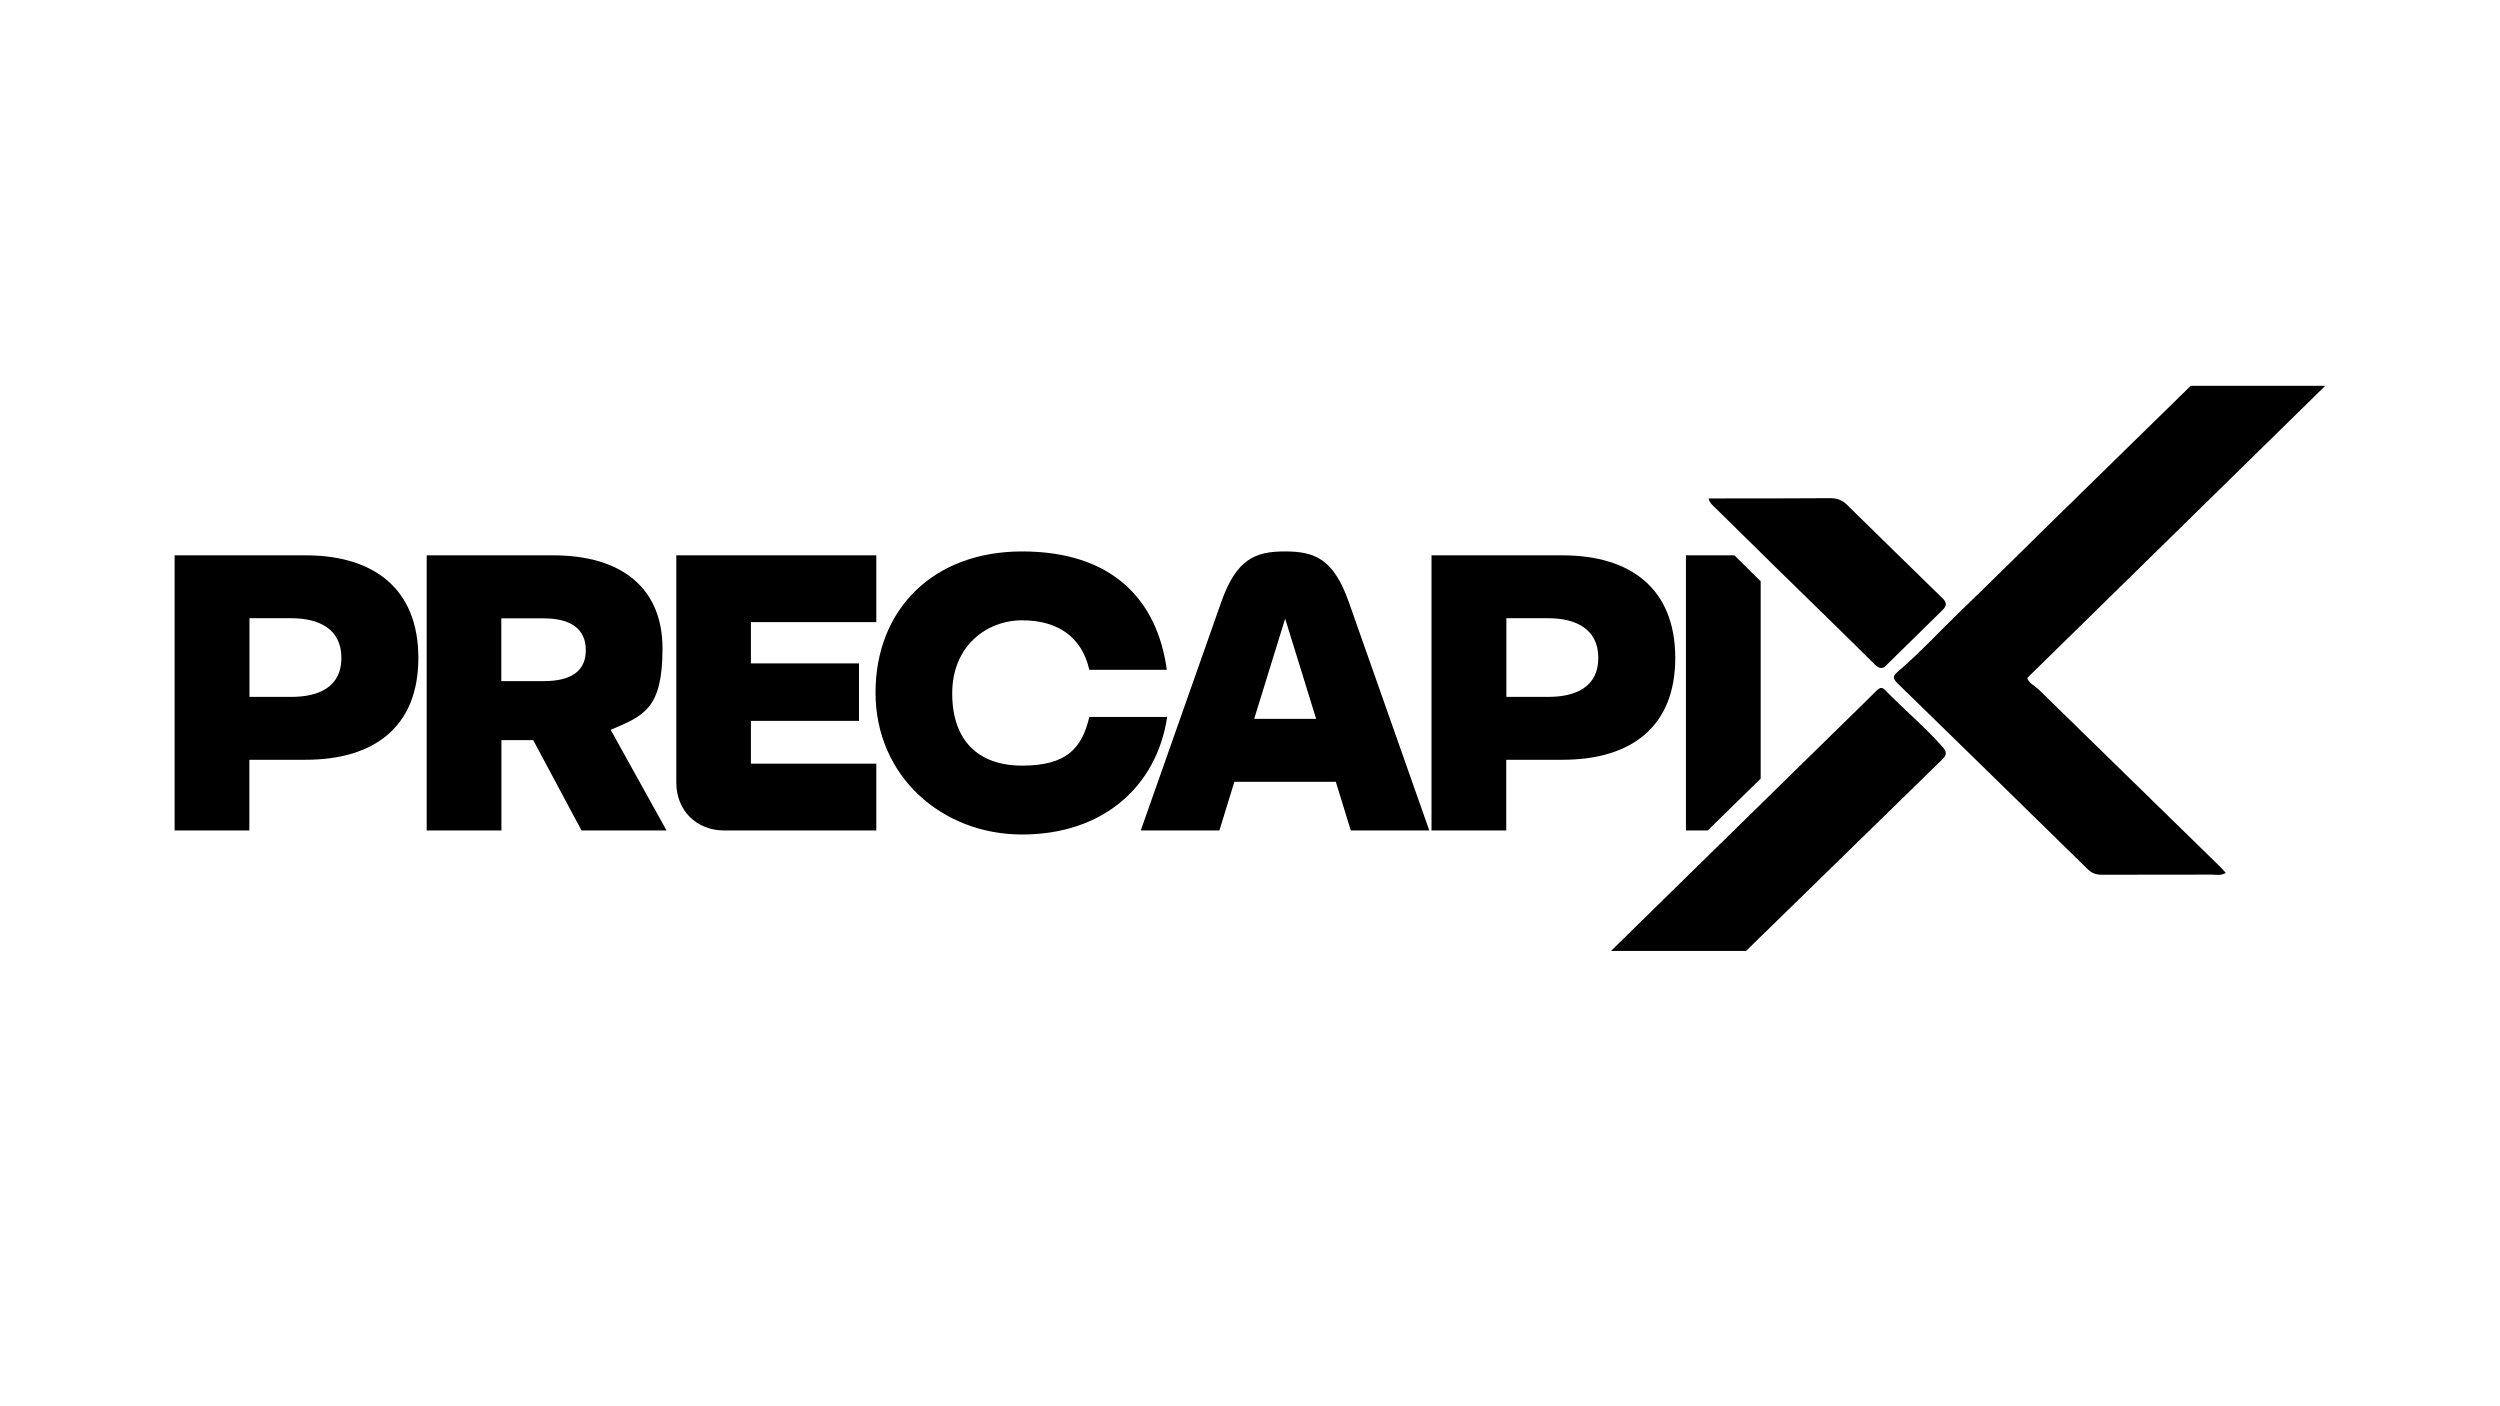 <?xml version="1.0" encoding="UTF-8"?>
<svg xmlns="http://www.w3.org/2000/svg" version="1.1" viewBox="0 0 1920 1080">
  <!-- Generator: Adobe Illustrator 28.7.9, SVG Export Plug-In . SVG Version: 1.2.0 Build 218)  -->
  <g>
    <g id="Camada_1">
      <path d="M234.7,426.5c52.5,0,86.6,25.7,86.6,78.8s-34.1,78.2-86.6,78.2h-43.2v54.3h-57.4v-211.3h100.5ZM223.9,535.2c20.8,0,38.3-7.5,38.3-29.9s-17.5-30.5-38.3-30.5h-32.3v60.4h32.3Z"/>
      <path d="M446.6,637.8l-37.1-69.4h-24.4v69.4h-57.4v-211.3h97.2c52.5,0,83.9,25.1,83.9,71.5s-14.2,51.6-39.8,62.5l42.9,77.3h-65.2ZM385,474.8v48.3h32.6c20.8,0,32.3-7.5,32.3-23.8s-11.5-24.4-32.3-24.4h-32.6Z"/>
      <path d="M673,477.8h-96.3v31.7h83v44.1h-83v32.9h96.3v51.3h-116.8c-21.4,0-36.8-15.4-36.8-36.8v-174.5h153.6v51.3Z"/>
      <path d="M672.4,531.9c0-63.4,43.8-108.4,112.6-108.4s103.8,36.8,111.1,90.9h-59.5c-5.7-25.1-24.1-38-51.6-38s-53.7,19.9-53.7,56.1,19.9,55.5,53.7,55.5,45.9-13,51.6-37.4h59.8c-8.1,53.7-49.5,90.3-111.4,90.3s-112.6-45-112.6-109Z"/>
      <path d="M1037.4,637.8l-11.5-37.4h-77.9l-11.5,37.4h-60.4l61.6-174.8c11.8-33.8,26.3-39.5,49.2-39.5s37.4,5.7,49.2,39.5l61.6,174.8h-60.4ZM963.1,552.1h47.7l-23.8-77-23.8,77Z"/>
      <path d="M1200,426.5c52.5,0,86.6,25.7,86.6,78.8s-34.1,78.2-86.6,78.2h-43.2v54.3h-57.4v-211.3h100.5ZM1189.2,535.2c20.8,0,38.3-7.5,38.3-29.9s-17.5-30.5-38.3-30.5h-32.3v60.4h32.3Z"/>
      <path d="M1343.7,438c-3.9-3.8-7.8-7.7-11.7-11.5h-37.2v211.3h16.7c13.6-13.3,27.1-26.6,40.7-39.8v-151.6c-2.8-2.8-5.7-5.5-8.5-8.3Z"/>
      <path d="M1449.8,509.8c-3.3,4.1-6.1,4.4-10.2.3-24.3-24.2-48.9-48-73.4-72-16.3-16-32.6-32-48.9-48.1-1.8-1.8-4-3.3-5.2-7.2,3.3,0,5.8,0,8.3,0,28.5,0,56.9,0,85.4-.2,5.1,0,9,1.5,12.5,4.9,24.5,24,48.9,48,73.5,71.9,3.5,3.4,3.4,5.9,0,9.2"/>
      <path d="M1341.1,730.2c50.1-48.9,100.2-97.8,150.3-146.7,3-2.9,4.4-5.4.9-9.4-13.9-15.8-30-29.2-44.6-44.2-2.7-2.8-4.6-1.4-6.9.9-9.4,9.4-19,18.7-28.5,28-52.4,51.4-104.8,102.7-157.3,154.1-5.9,5.8-11.8,11.6-17.7,17.4h103.7Z"/>
      <path d="M1785.8,296.3h-103.3c-12,11.7-24,23.5-36,35.2-23.3,22.8-46.6,45.6-69.9,68.4-24,23.5-47.8,47.2-72,70.5-15.9,15.4-30.9,31.7-47.8,46.1-3.9,3.3-2.3,5.5.6,8.4,48.6,47.4,97.2,94.8,145.7,142.4,3.3,3.3,6.6,4.5,11.1,4.5,28-.1,56.1,0,84.1-.1,3.5,0,7.3,1,11.1-1.3-1.7-1.9-3-3.5-4.5-4.9-46.2-45.1-92.3-90.2-138.5-135.3-3.3-3.2-8.9-6-9.4-9.6"/>
    </g>
  </g>
</svg>